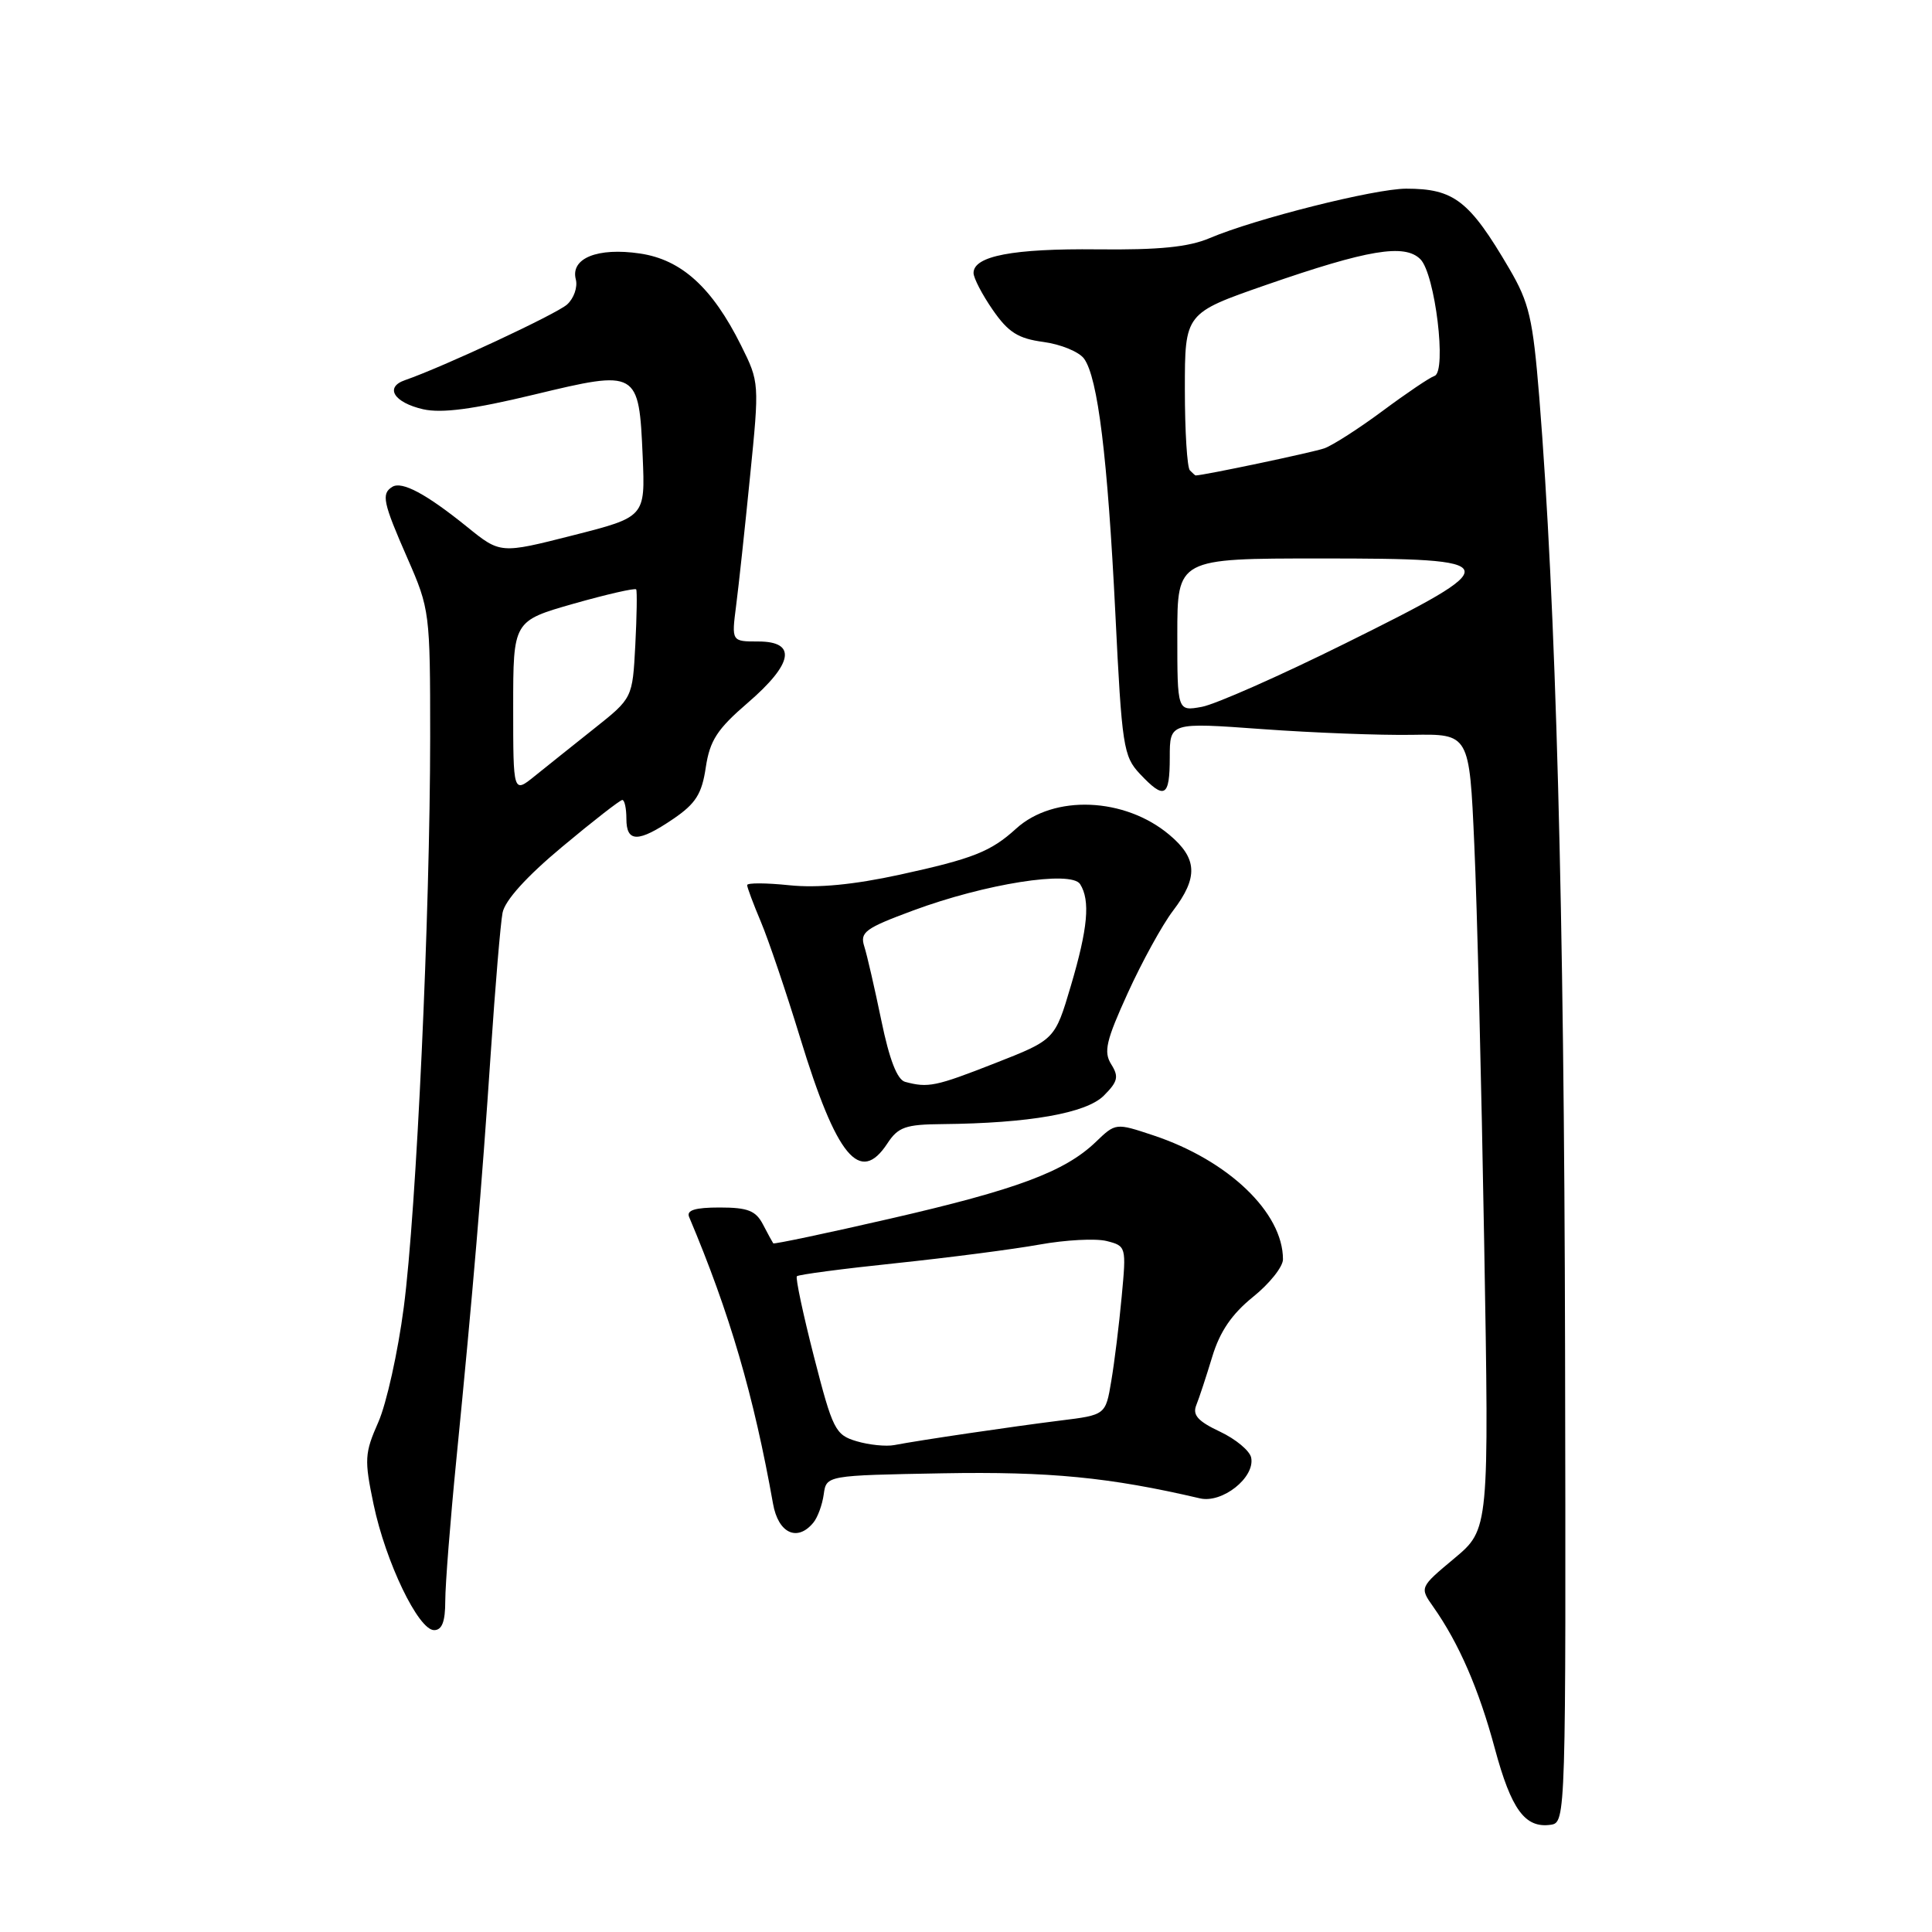 <?xml version="1.0" encoding="UTF-8" standalone="no"?>
<!DOCTYPE svg PUBLIC "-//W3C//DTD SVG 1.1//EN" "http://www.w3.org/Graphics/SVG/1.1/DTD/svg11.dtd" >
<svg xmlns="http://www.w3.org/2000/svg" xmlns:xlink="http://www.w3.org/1999/xlink" version="1.1" viewBox="0 0 256 256">
 <g >
 <path fill="currentColor"
d=" M 207.38 179.00 C 207.26 120.26 206.17 80.11 203.96 52.62 C 203.11 42.18 202.63 40.12 200.00 35.62 C 194.70 26.57 192.67 25.00 186.32 25.00 C 182.14 25.01 166.32 28.99 160.29 31.55 C 157.50 32.74 153.59 33.13 145.41 33.04 C 134.24 32.92 129.00 33.92 129.00 36.17 C 129.00 36.84 130.15 39.05 131.55 41.07 C 133.61 44.04 134.90 44.86 138.26 45.31 C 140.56 45.62 142.97 46.61 143.64 47.52 C 145.47 50.03 146.76 60.53 147.79 81.28 C 148.65 98.89 148.86 100.22 151.03 102.53 C 154.31 106.02 155.00 105.64 155.00 100.36 C 155.00 95.72 155.00 95.72 167.25 96.61 C 173.99 97.10 182.92 97.44 187.10 97.37 C 194.70 97.24 194.70 97.24 195.35 111.87 C 195.72 119.92 196.30 143.63 196.66 164.57 C 197.32 202.63 197.32 202.63 192.71 206.49 C 188.10 210.34 188.10 210.34 189.92 212.92 C 193.31 217.73 195.96 223.83 198.07 231.68 C 200.26 239.80 202.08 242.28 205.49 241.79 C 207.48 241.50 207.50 240.86 207.38 179.00 Z  M 59.00 212.13 C 59.00 210.00 59.66 201.56 60.47 193.38 C 62.67 171.15 63.84 157.26 65.03 139.50 C 65.62 130.70 66.32 122.35 66.59 120.95 C 66.90 119.32 69.76 116.15 74.50 112.20 C 78.58 108.79 82.17 106.00 82.46 106.00 C 82.76 106.00 83.00 107.12 83.00 108.50 C 83.00 111.66 84.57 111.66 89.21 108.51 C 92.19 106.48 93.00 105.20 93.52 101.68 C 94.06 98.11 95.03 96.61 99.09 93.12 C 105.12 87.92 105.62 85.00 100.47 85.00 C 96.93 85.00 96.93 85.00 97.54 80.25 C 97.88 77.64 98.71 69.91 99.39 63.08 C 100.63 50.75 100.62 50.64 98.20 45.78 C 94.38 38.11 90.31 34.40 84.79 33.59 C 79.18 32.76 75.56 34.22 76.30 37.03 C 76.56 38.05 76.04 39.54 75.14 40.35 C 73.70 41.63 58.70 48.63 53.67 50.37 C 50.93 51.31 52.19 53.34 56.07 54.23 C 58.54 54.78 62.66 54.24 70.76 52.29 C 84.55 48.97 84.66 49.04 85.16 60.50 C 85.50 68.50 85.50 68.50 75.90 70.94 C 66.30 73.38 66.30 73.38 61.90 69.82 C 56.48 65.44 53.26 63.72 51.98 64.51 C 50.50 65.43 50.74 66.57 54.00 74.00 C 56.94 80.71 57.00 81.15 57.00 97.67 C 56.99 121.14 55.18 160.43 53.50 173.24 C 52.73 179.15 51.21 185.99 50.13 188.44 C 48.31 192.56 48.26 193.40 49.50 199.33 C 51.10 206.98 55.44 216.00 57.52 216.00 C 58.57 216.00 59.00 214.88 59.00 212.13 Z  M 107.78 201.75 C 108.35 201.06 108.96 199.38 109.15 198.00 C 109.50 195.50 109.50 195.50 124.90 195.22 C 139.05 194.97 147.02 195.74 159.00 198.54 C 161.95 199.23 166.30 195.79 165.79 193.16 C 165.62 192.25 163.75 190.69 161.65 189.70 C 158.74 188.33 157.99 187.50 158.51 186.20 C 158.89 185.27 159.84 182.37 160.63 179.77 C 161.64 176.43 163.23 174.11 166.03 171.85 C 168.21 170.10 170.00 167.86 170.00 166.87 C 170.00 160.67 162.75 153.74 152.82 150.44 C 147.83 148.78 147.83 148.78 145.17 151.34 C 141.07 155.26 134.71 157.63 117.99 161.47 C 109.56 163.41 102.57 164.88 102.46 164.75 C 102.36 164.61 101.74 163.49 101.10 162.25 C 100.15 160.42 99.09 160.00 95.36 160.00 C 92.09 160.00 90.94 160.36 91.31 161.25 C 96.70 174.01 99.88 184.92 102.43 199.25 C 103.12 203.17 105.65 204.35 107.78 201.75 Z  M 117.59 151.50 C 119.01 149.34 119.99 148.99 124.87 148.95 C 136.36 148.84 143.93 147.51 146.26 145.18 C 148.12 143.32 148.28 142.67 147.24 141.02 C 146.21 139.37 146.56 137.89 149.45 131.55 C 151.33 127.42 154.02 122.53 155.43 120.68 C 158.79 116.27 158.67 113.74 154.95 110.62 C 149.04 105.64 139.64 105.26 134.65 109.79 C 131.29 112.85 128.94 113.78 119.23 115.90 C 113.11 117.23 108.36 117.69 104.59 117.30 C 101.51 116.98 99.00 116.97 99.00 117.28 C 99.00 117.58 99.82 119.78 100.83 122.17 C 101.83 124.55 104.17 131.45 106.02 137.50 C 110.85 153.31 113.95 157.06 117.59 151.50 Z  M 156.00 84.12 C 156.00 74.00 156.00 74.00 175.00 74.00 C 199.79 74.00 199.93 74.51 178.20 85.28 C 169.57 89.56 161.04 93.33 159.25 93.66 C 156.00 94.25 156.00 94.25 156.00 84.12 Z  M 157.67 62.33 C 157.30 61.97 157.00 57.13 157.00 51.58 C 157.00 41.50 157.00 41.50 167.75 37.76 C 181.27 33.07 186.12 32.26 188.21 34.35 C 190.16 36.30 191.73 49.26 190.08 49.81 C 189.46 50.01 186.38 52.09 183.23 54.43 C 180.08 56.77 176.60 59.00 175.50 59.40 C 174.08 59.92 159.46 63.00 158.42 63.00 C 158.37 63.00 158.03 62.70 157.67 62.33 Z  M 68.00 93.71 C 68.00 82.28 68.00 82.28 76.02 79.99 C 80.43 78.74 84.16 77.89 84.30 78.10 C 84.43 78.32 84.38 81.65 84.18 85.50 C 83.81 92.50 83.81 92.50 78.78 96.50 C 76.01 98.70 72.45 101.55 70.87 102.82 C 68.00 105.14 68.00 105.14 68.00 93.71 Z  M 113.50 190.97 C 110.68 190.13 110.34 189.45 107.86 179.79 C 106.41 174.13 105.39 169.32 105.59 169.11 C 105.79 168.89 111.70 168.11 118.72 167.38 C 125.75 166.64 134.31 165.53 137.75 164.91 C 141.19 164.29 145.18 164.08 146.63 164.44 C 149.23 165.10 149.25 165.19 148.63 171.80 C 148.29 175.49 147.67 180.52 147.25 182.99 C 146.50 187.49 146.50 187.49 140.50 188.23 C 134.17 189.02 121.88 190.83 118.50 191.48 C 117.40 191.69 115.15 191.46 113.50 190.97 Z  M 119.93 143.35 C 118.88 143.06 117.85 140.41 116.78 135.21 C 115.90 130.97 114.89 126.55 114.52 125.40 C 113.92 123.52 114.64 123.00 120.98 120.65 C 130.54 117.10 141.94 115.30 143.12 117.15 C 144.49 119.32 144.15 123.01 141.89 130.64 C 139.78 137.77 139.78 137.77 131.82 140.89 C 123.96 143.97 122.99 144.17 119.93 143.35 Z "/>
</g>
</svg>